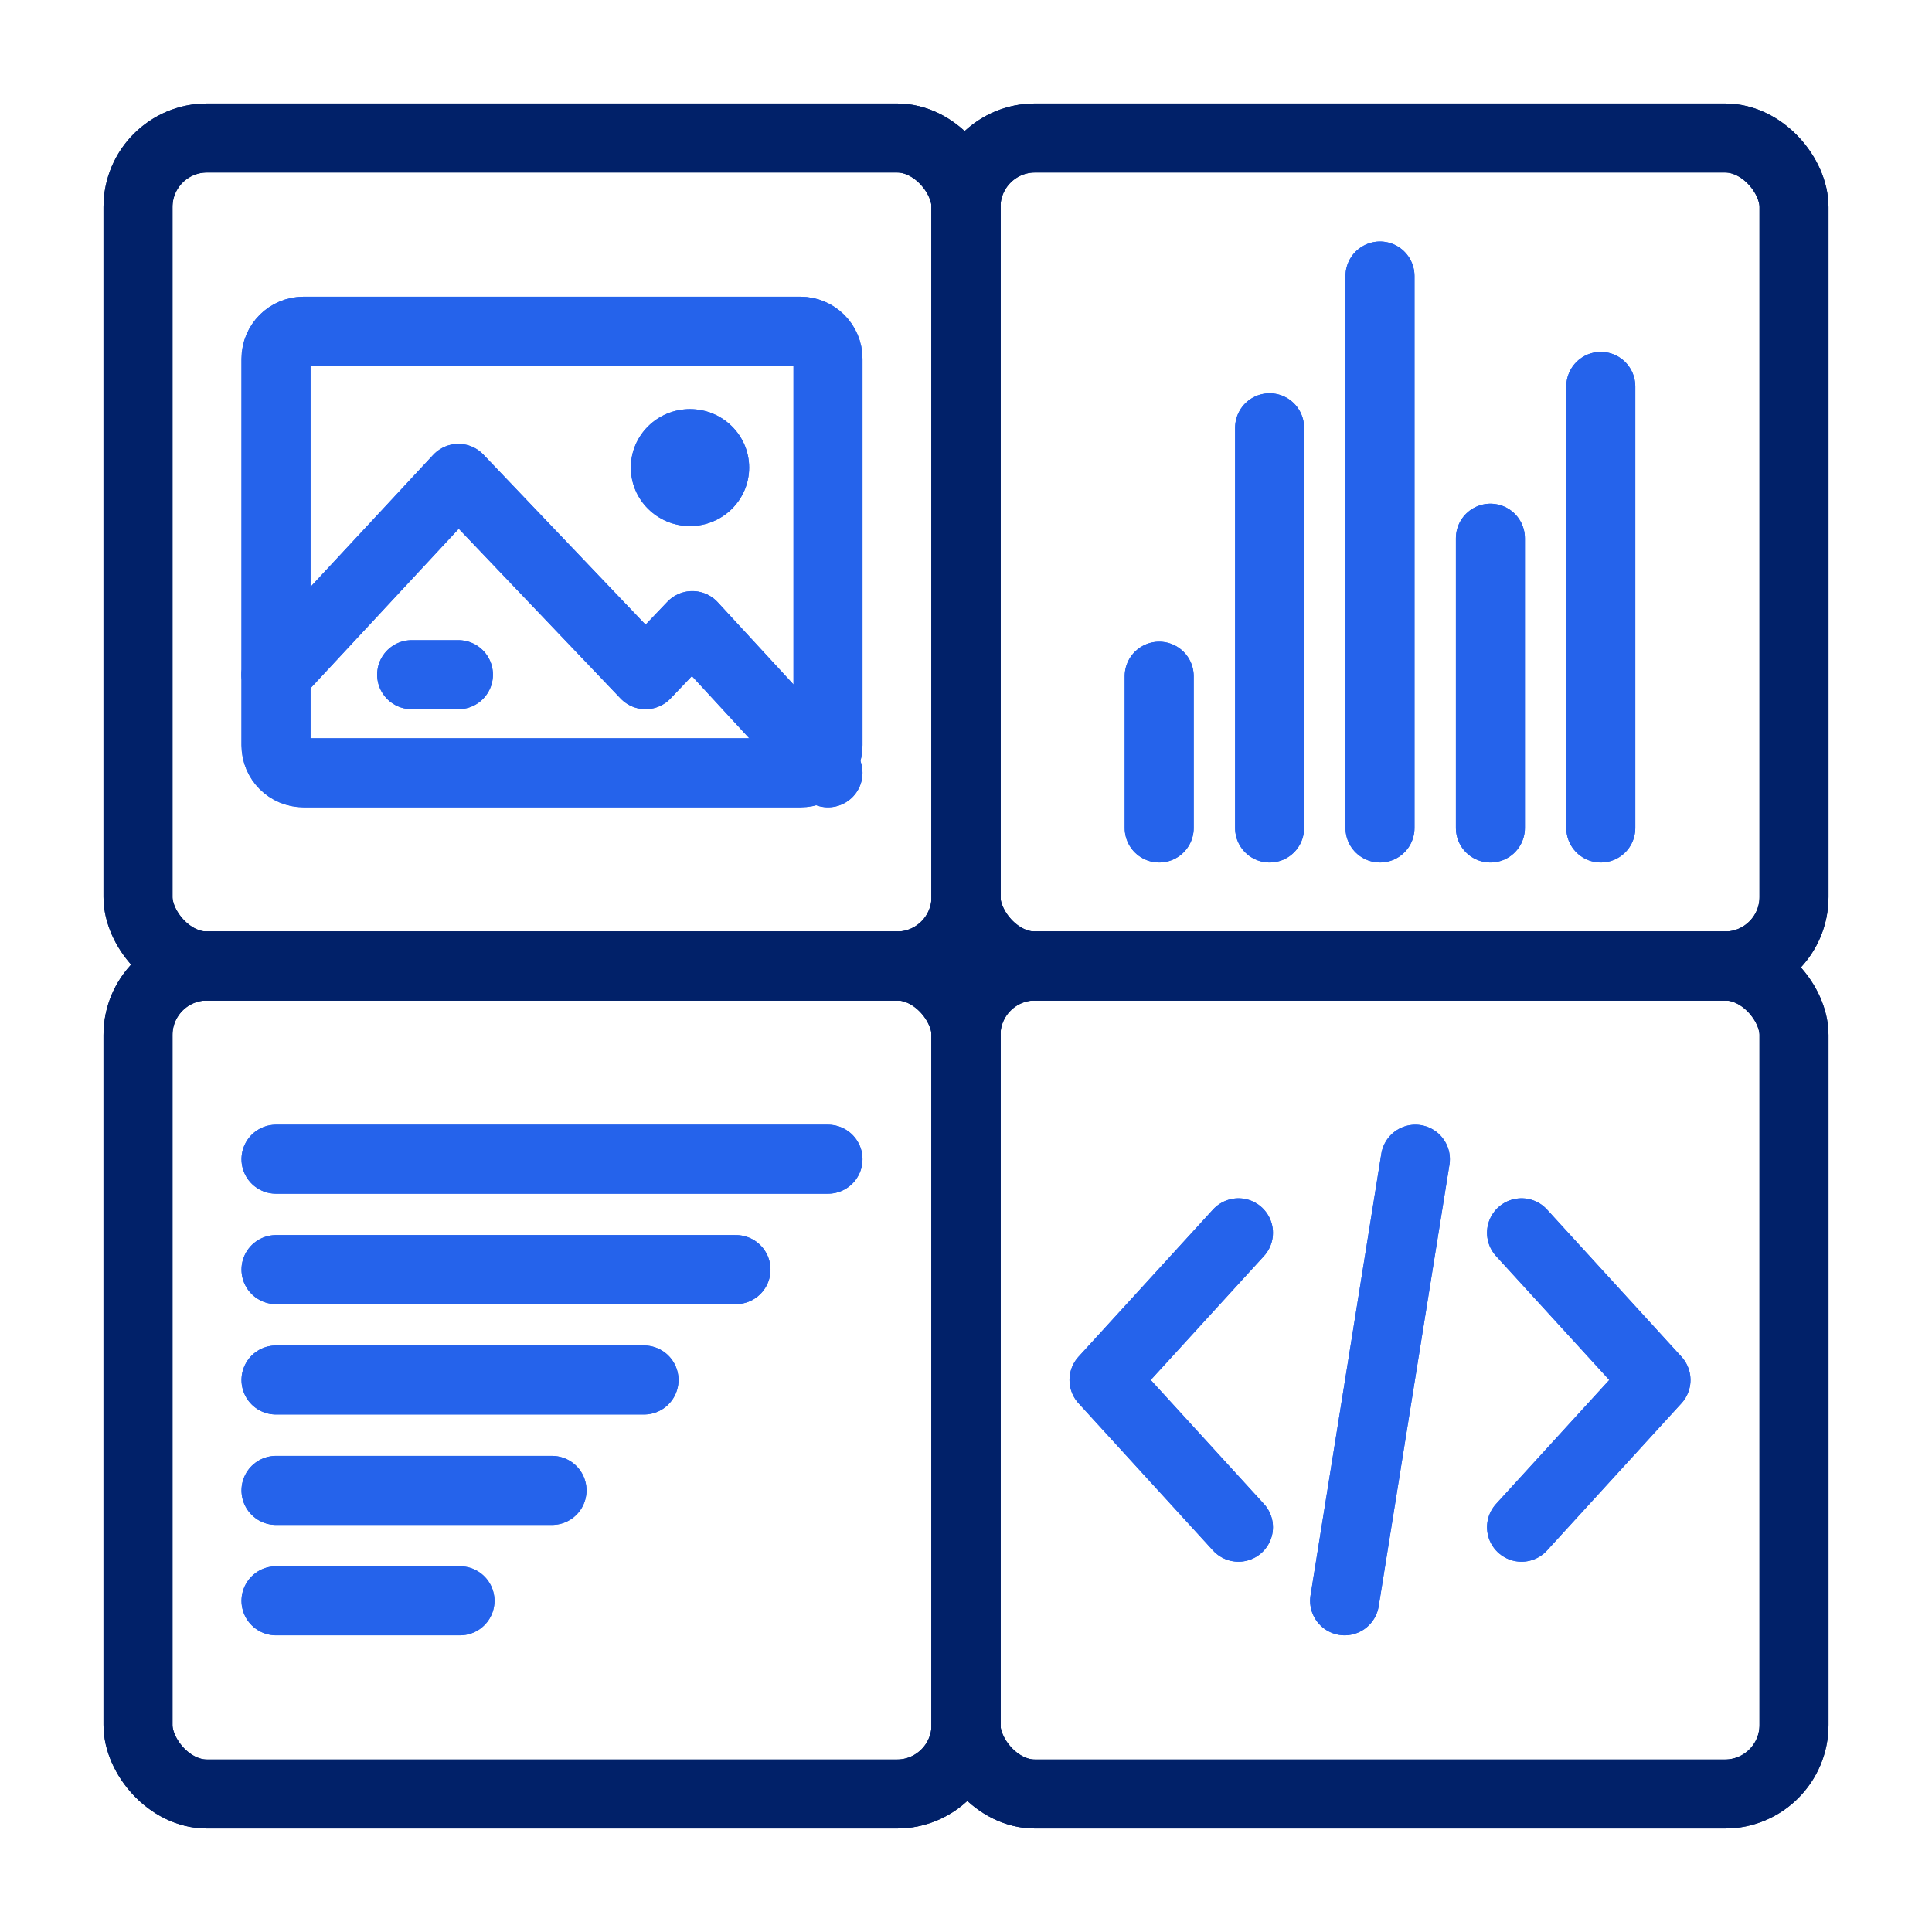 <svg width="140" height="140" viewBox="0 0 140 140" fill="none" xmlns="http://www.w3.org/2000/svg">
<path d="M20 84H60" stroke="#2563EB" stroke-width="5" stroke-linecap="round"/>
<path d="M20 92H53.333" stroke="#2563EB" stroke-width="5" stroke-linecap="round"/>
<path d="M20 100H46.667" stroke="#2563EB" stroke-width="5" stroke-linecap="round"/>
<path d="M20 108H40" stroke="#2563EB" stroke-width="5" stroke-linecap="round"/>
<path d="M20 116H33.333" stroke="#2563EB" stroke-width="5" stroke-linecap="round"/>
<path d="M84 60V49" stroke="#2563EB" stroke-width="5" stroke-linecap="round"/>
<path d="M92 60V31" stroke="#2563EB" stroke-width="5" stroke-linecap="round"/>
<path d="M100 60V20" stroke="#2563EB" stroke-width="5" stroke-linecap="round"/>
<path d="M108 60V39" stroke="#2563EB" stroke-width="5" stroke-linecap="round"/>
<path d="M116 60V28" stroke="#2563EB" stroke-width="5" stroke-linecap="round"/>
<rect x="10" y="10" width="60" height="60" rx="5" stroke="#012169" stroke-width="5"/>
<rect x="10" y="70" width="60" height="60" rx="5" stroke="#012169" stroke-width="5"/>
<rect x="70" y="10" width="60" height="60" rx="5" stroke="#012169" stroke-width="5"/>
<rect x="70" y="70" width="60" height="60" rx="5" stroke="#012169" stroke-width="5"/>
<path d="M58 24H22C20.895 24 20 24.895 20 26V54C20 55.105 20.895 56 22 56H58C59.105 56 60 55.105 60 54V26C60 24.895 59.105 24 58 24Z" stroke="#2563EB" stroke-width="5" stroke-miterlimit="10" stroke-linecap="round" stroke-linejoin="round"/>
<path d="M29.83 48.889H33.22" stroke="#2563EB" stroke-width="5" stroke-miterlimit="10" stroke-linecap="round" stroke-linejoin="round"/>
<path d="M50 38.118C52.367 38.118 54.286 36.221 54.286 33.882C54.286 31.543 52.367 29.647 50 29.647C47.633 29.647 45.714 31.543 45.714 33.882C45.714 36.221 47.633 38.118 50 38.118Z" fill="#2563EB"/>
<path d="M60 56L50.169 45.333L46.78 48.889L33.22 34.667L20 48.889" stroke="#2563EB" stroke-width="5" stroke-miterlimit="10" stroke-linecap="round" stroke-linejoin="round"/>
<path d="M89.744 89.333L80 100L89.744 110.667" stroke="#2563EB" stroke-width="5" stroke-miterlimit="10" stroke-linecap="round" stroke-linejoin="round"/>
<path d="M97.436 116L102.564 84" stroke="#2563EB" stroke-width="5" stroke-miterlimit="10" stroke-linecap="round" stroke-linejoin="round"/>
<path d="M110.256 89.333L120 100L110.256 110.667" stroke="#2563EB" stroke-width="5" stroke-miterlimit="10" stroke-linecap="round" stroke-linejoin="round"/>
<path d="M20 84H60" stroke="#2563EB" stroke-width="5" stroke-linecap="round"/>
<path d="M20 92H53.333" stroke="#2563EB" stroke-width="5" stroke-linecap="round"/>
<path d="M20 100H46.667" stroke="#2563EB" stroke-width="5" stroke-linecap="round"/>
<path d="M20 108H40" stroke="#2563EB" stroke-width="5" stroke-linecap="round"/>
<path d="M20 116H33.333" stroke="#2563EB" stroke-width="5" stroke-linecap="round"/>
<path d="M84 60V49" stroke="#2563EB" stroke-width="5" stroke-linecap="round"/>
<path d="M92 60V31" stroke="#2563EB" stroke-width="5" stroke-linecap="round"/>
<path d="M100 60V20" stroke="#2563EB" stroke-width="5" stroke-linecap="round"/>
<path d="M108 60V39" stroke="#2563EB" stroke-width="5" stroke-linecap="round"/>
<path d="M116 60V28" stroke="#2563EB" stroke-width="5" stroke-linecap="round"/>
<rect x="10" y="10" width="60" height="60" rx="5" stroke="#012169" stroke-width="5"/>
<rect x="10" y="70" width="60" height="60" rx="5" stroke="#012169" stroke-width="5"/>
<rect x="70" y="10" width="60" height="60" rx="5" stroke="#012169" stroke-width="5"/>
<rect x="70" y="70" width="60" height="60" rx="5" stroke="#012169" stroke-width="5"/>
<path d="M58 24H22C20.895 24 20 24.895 20 26V54C20 55.105 20.895 56 22 56H58C59.105 56 60 55.105 60 54V26C60 24.895 59.105 24 58 24Z" stroke="#2563EB" stroke-width="5" stroke-miterlimit="10" stroke-linecap="round" stroke-linejoin="round"/>
<path d="M29.83 48.889H33.22" stroke="#2563EB" stroke-width="5" stroke-miterlimit="10" stroke-linecap="round" stroke-linejoin="round"/>
<path d="M50 38.118C52.367 38.118 54.286 36.221 54.286 33.882C54.286 31.543 52.367 29.647 50 29.647C47.633 29.647 45.714 31.543 45.714 33.882C45.714 36.221 47.633 38.118 50 38.118Z" fill="#2563EB"/>
<path d="M60 56L50.169 45.333L46.78 48.889L33.22 34.667L20 48.889" stroke="#2563EB" stroke-width="5" stroke-miterlimit="10" stroke-linecap="round" stroke-linejoin="round"/>
<path d="M89.744 89.333L80 100L89.744 110.667" stroke="#2563EB" stroke-width="5" stroke-miterlimit="10" stroke-linecap="round" stroke-linejoin="round"/>
<path d="M97.436 116L102.564 84" stroke="#2563EB" stroke-width="5" stroke-miterlimit="10" stroke-linecap="round" stroke-linejoin="round"/>
<path d="M110.256 89.333L120 100L110.256 110.667" stroke="#2563EB" stroke-width="5" stroke-miterlimit="10" stroke-linecap="round" stroke-linejoin="round"/>
</svg>
